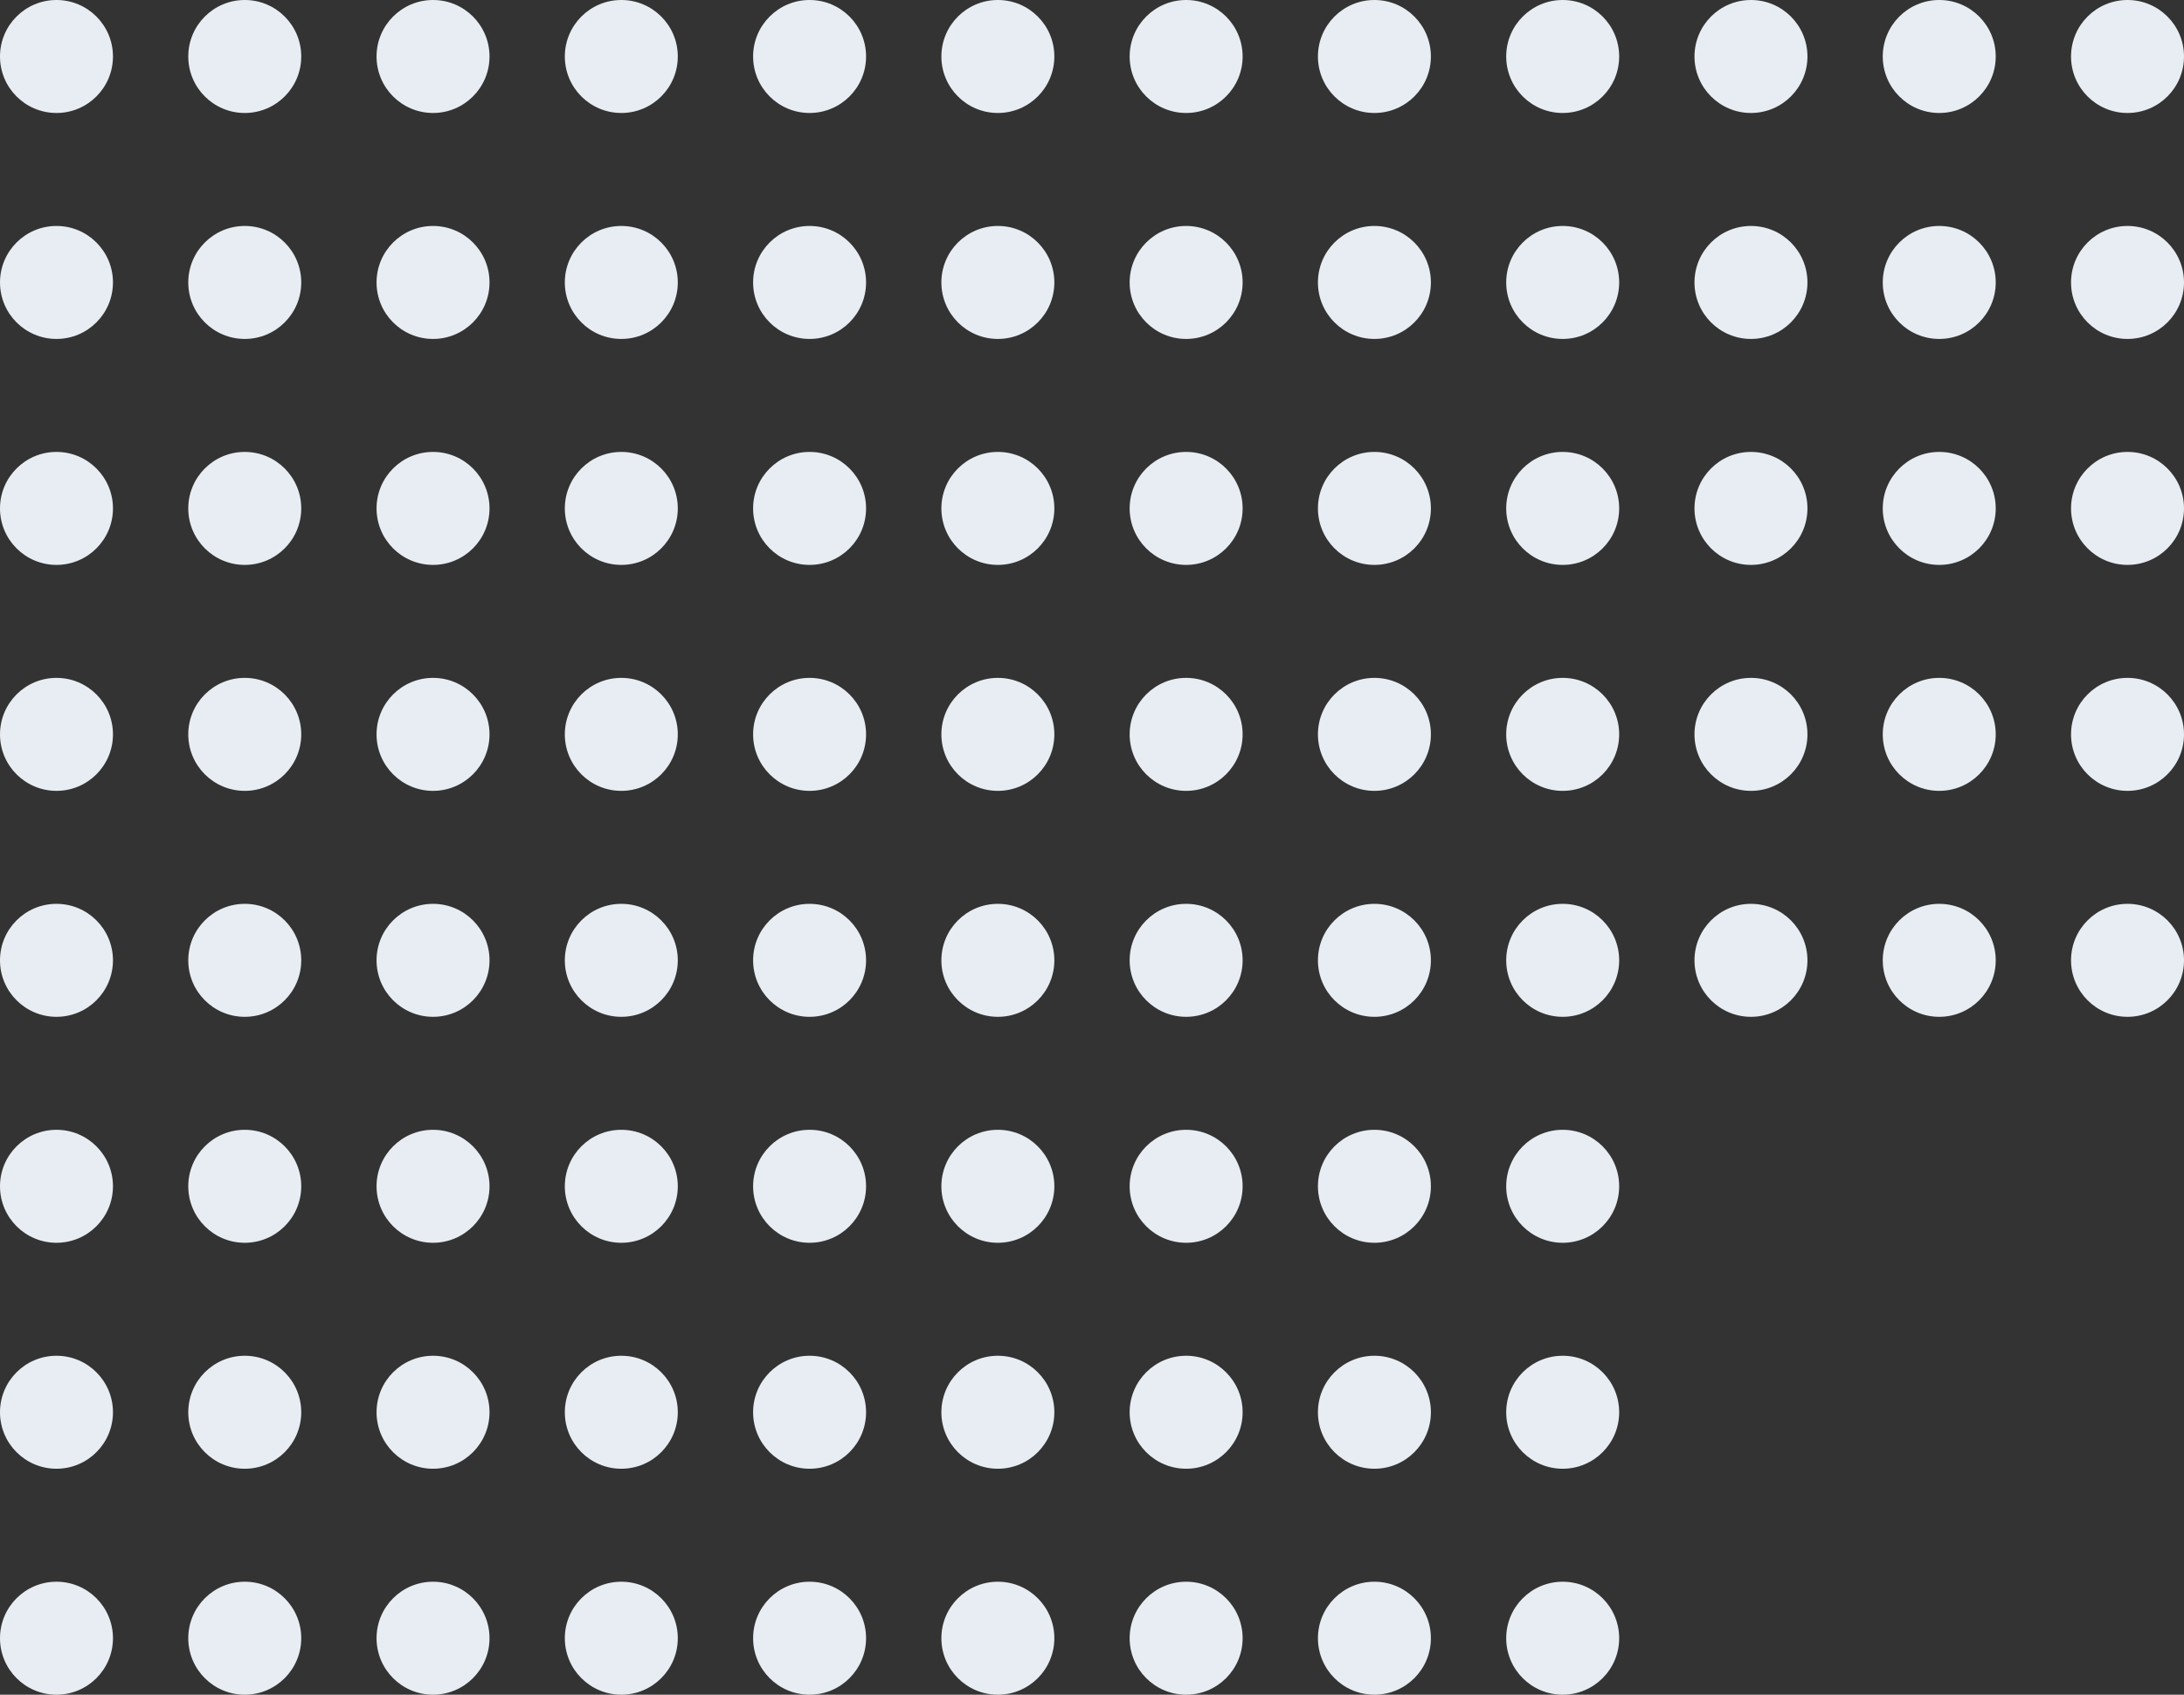 <svg width="232" height="180" viewBox="0 0 232 180" fill="none" xmlns="http://www.w3.org/2000/svg">
<rect x="0" y="0" width="232" height="180" fill="#333333" stroke="none"/>
<g id="Group 5">
<circle id="Ellipse 1" cx="6" cy="6" r="6" fill="#E8EDF3"/>
<circle id="Ellipse 13" cx="6" cy="30" r="6" fill="#E8EDF3"/>
<circle id="Ellipse 25" cx="6" cy="54" r="6" fill="#E8EDF3"/>
<circle id="Ellipse 37" cx="6" cy="78" r="6" fill="#E8EDF3"/>
<circle id="Ellipse 49" cx="6" cy="102" r="6" fill="#E8EDF3"/>
<circle id="Ellipse 61" cx="6" cy="126" r="6" fill="#E8EDF3"/>
<circle id="Ellipse 73" cx="6" cy="150" r="6" fill="#E8EDF3"/>
<circle id="Ellipse 82" cx="6" cy="174" r="6" fill="#E8EDF3"/>
<circle id="Ellipse 2" cx="26" cy="6" r="6" fill="#E8EDF3"/>
<circle id="Ellipse 14" cx="26" cy="30" r="6" fill="#E8EDF3"/>
<circle id="Ellipse 26" cx="26" cy="54" r="6" fill="#E8EDF3"/>
<circle id="Ellipse 38" cx="26" cy="78" r="6" fill="#E8EDF3"/>
<circle id="Ellipse 50" cx="26" cy="102" r="6" fill="#E8EDF3"/>
<circle id="Ellipse 62" cx="26" cy="126" r="6" fill="#E8EDF3"/>
<circle id="Ellipse 74" cx="26" cy="150" r="6" fill="#E8EDF3"/>
<circle id="Ellipse 83" cx="26" cy="174" r="6" fill="#E8EDF3"/>
<circle id="Ellipse 3" cx="46" cy="6" r="6" fill="#E8EDF3"/>
<circle id="Ellipse 15" cx="46" cy="30" r="6" fill="#E8EDF3"/>
<circle id="Ellipse 27" cx="46" cy="54" r="6" fill="#E8EDF3"/>
<circle id="Ellipse 39" cx="46" cy="78" r="6" fill="#E8EDF3"/>
<circle id="Ellipse 51" cx="46" cy="102" r="6" fill="#E8EDF3"/>
<circle id="Ellipse 63" cx="46" cy="126" r="6" fill="#E8EDF3"/>
<circle id="Ellipse 75" cx="46" cy="150" r="6" fill="#E8EDF3"/>
<circle id="Ellipse 84" cx="46" cy="174" r="6" fill="#E8EDF3"/>
<circle id="Ellipse 4" cx="66" cy="6" r="6" fill="#E8EDF3"/>
<circle id="Ellipse 16" cx="66" cy="30" r="6" fill="#E8EDF3"/>
<circle id="Ellipse 28" cx="66" cy="54" r="6" fill="#E8EDF3"/>
<circle id="Ellipse 40" cx="66" cy="78" r="6" fill="#E8EDF3"/>
<circle id="Ellipse 52" cx="66" cy="102" r="6" fill="#E8EDF3"/>
<circle id="Ellipse 64" cx="66" cy="126" r="6" fill="#E8EDF3"/>
<circle id="Ellipse 76" cx="66" cy="150" r="6" fill="#E8EDF3"/>
<circle id="Ellipse 85" cx="66" cy="174" r="6" fill="#E8EDF3"/>
<circle id="Ellipse 5" cx="86" cy="6" r="6" fill="#E8EDF3"/>
<circle id="Ellipse 17" cx="86" cy="30" r="6" fill="#E8EDF3"/>
<circle id="Ellipse 29" cx="86" cy="54" r="6" fill="#E8EDF3"/>
<circle id="Ellipse 41" cx="86" cy="78" r="6" fill="#E8EDF3"/>
<circle id="Ellipse 53" cx="86" cy="102" r="6" fill="#E8EDF3"/>
<circle id="Ellipse 65" cx="86" cy="126" r="6" fill="#E8EDF3"/>
<circle id="Ellipse 77" cx="86" cy="150" r="6" fill="#E8EDF3"/>
<circle id="Ellipse 86" cx="86" cy="174" r="6" fill="#E8EDF3"/>
<circle id="Ellipse 6" cx="106" cy="6" r="6" fill="#E8EDF3"/>
<circle id="Ellipse 18" cx="106" cy="30" r="6" fill="#E8EDF3"/>
<circle id="Ellipse 30" cx="106" cy="54" r="6" fill="#E8EDF3"/>
<circle id="Ellipse 42" cx="106" cy="78" r="6" fill="#E8EDF3"/>
<circle id="Ellipse 54" cx="106" cy="102" r="6" fill="#E8EDF3"/>
<circle id="Ellipse 66" cx="106" cy="126" r="6" fill="#E8EDF3"/>
<circle id="Ellipse 78" cx="106" cy="150" r="6" fill="#E8EDF3"/>
<circle id="Ellipse 87" cx="106" cy="174" r="6" fill="#E8EDF3"/>
<circle id="Ellipse 7" cx="126" cy="6" r="6" fill="#E8EDF3"/>
<circle id="Ellipse 19" cx="126" cy="30" r="6" fill="#E8EDF3"/>
<circle id="Ellipse 31" cx="126" cy="54" r="6" fill="#E8EDF3"/>
<circle id="Ellipse 43" cx="126" cy="78" r="6" fill="#E8EDF3"/>
<circle id="Ellipse 55" cx="126" cy="102" r="6" fill="#E8EDF3"/>
<circle id="Ellipse 67" cx="126" cy="126" r="6" fill="#E8EDF3"/>
<circle id="Ellipse 79" cx="126" cy="150" r="6" fill="#E8EDF3"/>
<circle id="Ellipse 88" cx="126" cy="174" r="6" fill="#E8EDF3"/>
<circle id="Ellipse 8" cx="146" cy="6" r="6" fill="#E8EDF3"/>
<circle id="Ellipse 20" cx="146" cy="30" r="6" fill="#E8EDF3"/>
<circle id="Ellipse 32" cx="146" cy="54" r="6" fill="#E8EDF3"/>
<circle id="Ellipse 44" cx="146" cy="78" r="6" fill="#E8EDF3"/>
<circle id="Ellipse 56" cx="146" cy="102" r="6" fill="#E8EDF3"/>
<circle id="Ellipse 68" cx="146" cy="126" r="6" fill="#E8EDF3"/>
<circle id="Ellipse 80" cx="146" cy="150" r="6" fill="#E8EDF3"/>
<circle id="Ellipse 89" cx="146" cy="174" r="6" fill="#E8EDF3"/>
<circle id="Ellipse 9" cx="166" cy="6" r="6" fill="#E8EDF3"/>
<circle id="Ellipse 21" cx="166" cy="30" r="6" fill="#E8EDF3"/>
<circle id="Ellipse 33" cx="166" cy="54" r="6" fill="#E8EDF3"/>
<circle id="Ellipse 45" cx="166" cy="78" r="6" fill="#E8EDF3"/>
<circle id="Ellipse 57" cx="166" cy="102" r="6" fill="#E8EDF3"/>
<circle id="Ellipse 69" cx="166" cy="126" r="6" fill="#E8EDF3"/>
<circle id="Ellipse 81" cx="166" cy="150" r="6" fill="#E8EDF3"/>
<circle id="Ellipse 90" cx="166" cy="174" r="6" fill="#E8EDF3"/>
<circle id="Ellipse 10" cx="186" cy="6" r="6" fill="#E8EDF3"/>
<circle id="Ellipse 22" cx="186" cy="30" r="6" fill="#E8EDF3"/>
<circle id="Ellipse 34" cx="186" cy="54" r="6" fill="#E8EDF3"/>
<circle id="Ellipse 46" cx="186" cy="78" r="6" fill="#E8EDF3"/>
<circle id="Ellipse 58" cx="186" cy="102" r="6" fill="#E8EDF3"/>
<circle id="Ellipse 11" cx="206" cy="6" r="6" fill="#E8EDF3"/>
<circle id="Ellipse 23" cx="206" cy="30" r="6" fill="#E8EDF3"/>
<circle id="Ellipse 35" cx="206" cy="54" r="6" fill="#E8EDF3"/>
<circle id="Ellipse 47" cx="206" cy="78" r="6" fill="#E8EDF3"/>
<circle id="Ellipse 59" cx="206" cy="102" r="6" fill="#E8EDF3"/>
<circle id="Ellipse 12" cx="226" cy="6" r="6" fill="#E8EDF3"/>
<circle id="Ellipse 24" cx="226" cy="30" r="6" fill="#E8EDF3"/>
<circle id="Ellipse 36" cx="226" cy="54" r="6" fill="#E8EDF3"/>
<circle id="Ellipse 48" cx="226" cy="78" r="6" fill="#E8EDF3"/>
<circle id="Ellipse 60" cx="226" cy="102" r="6" fill="#E8EDF3"/>
</g>
</svg>
